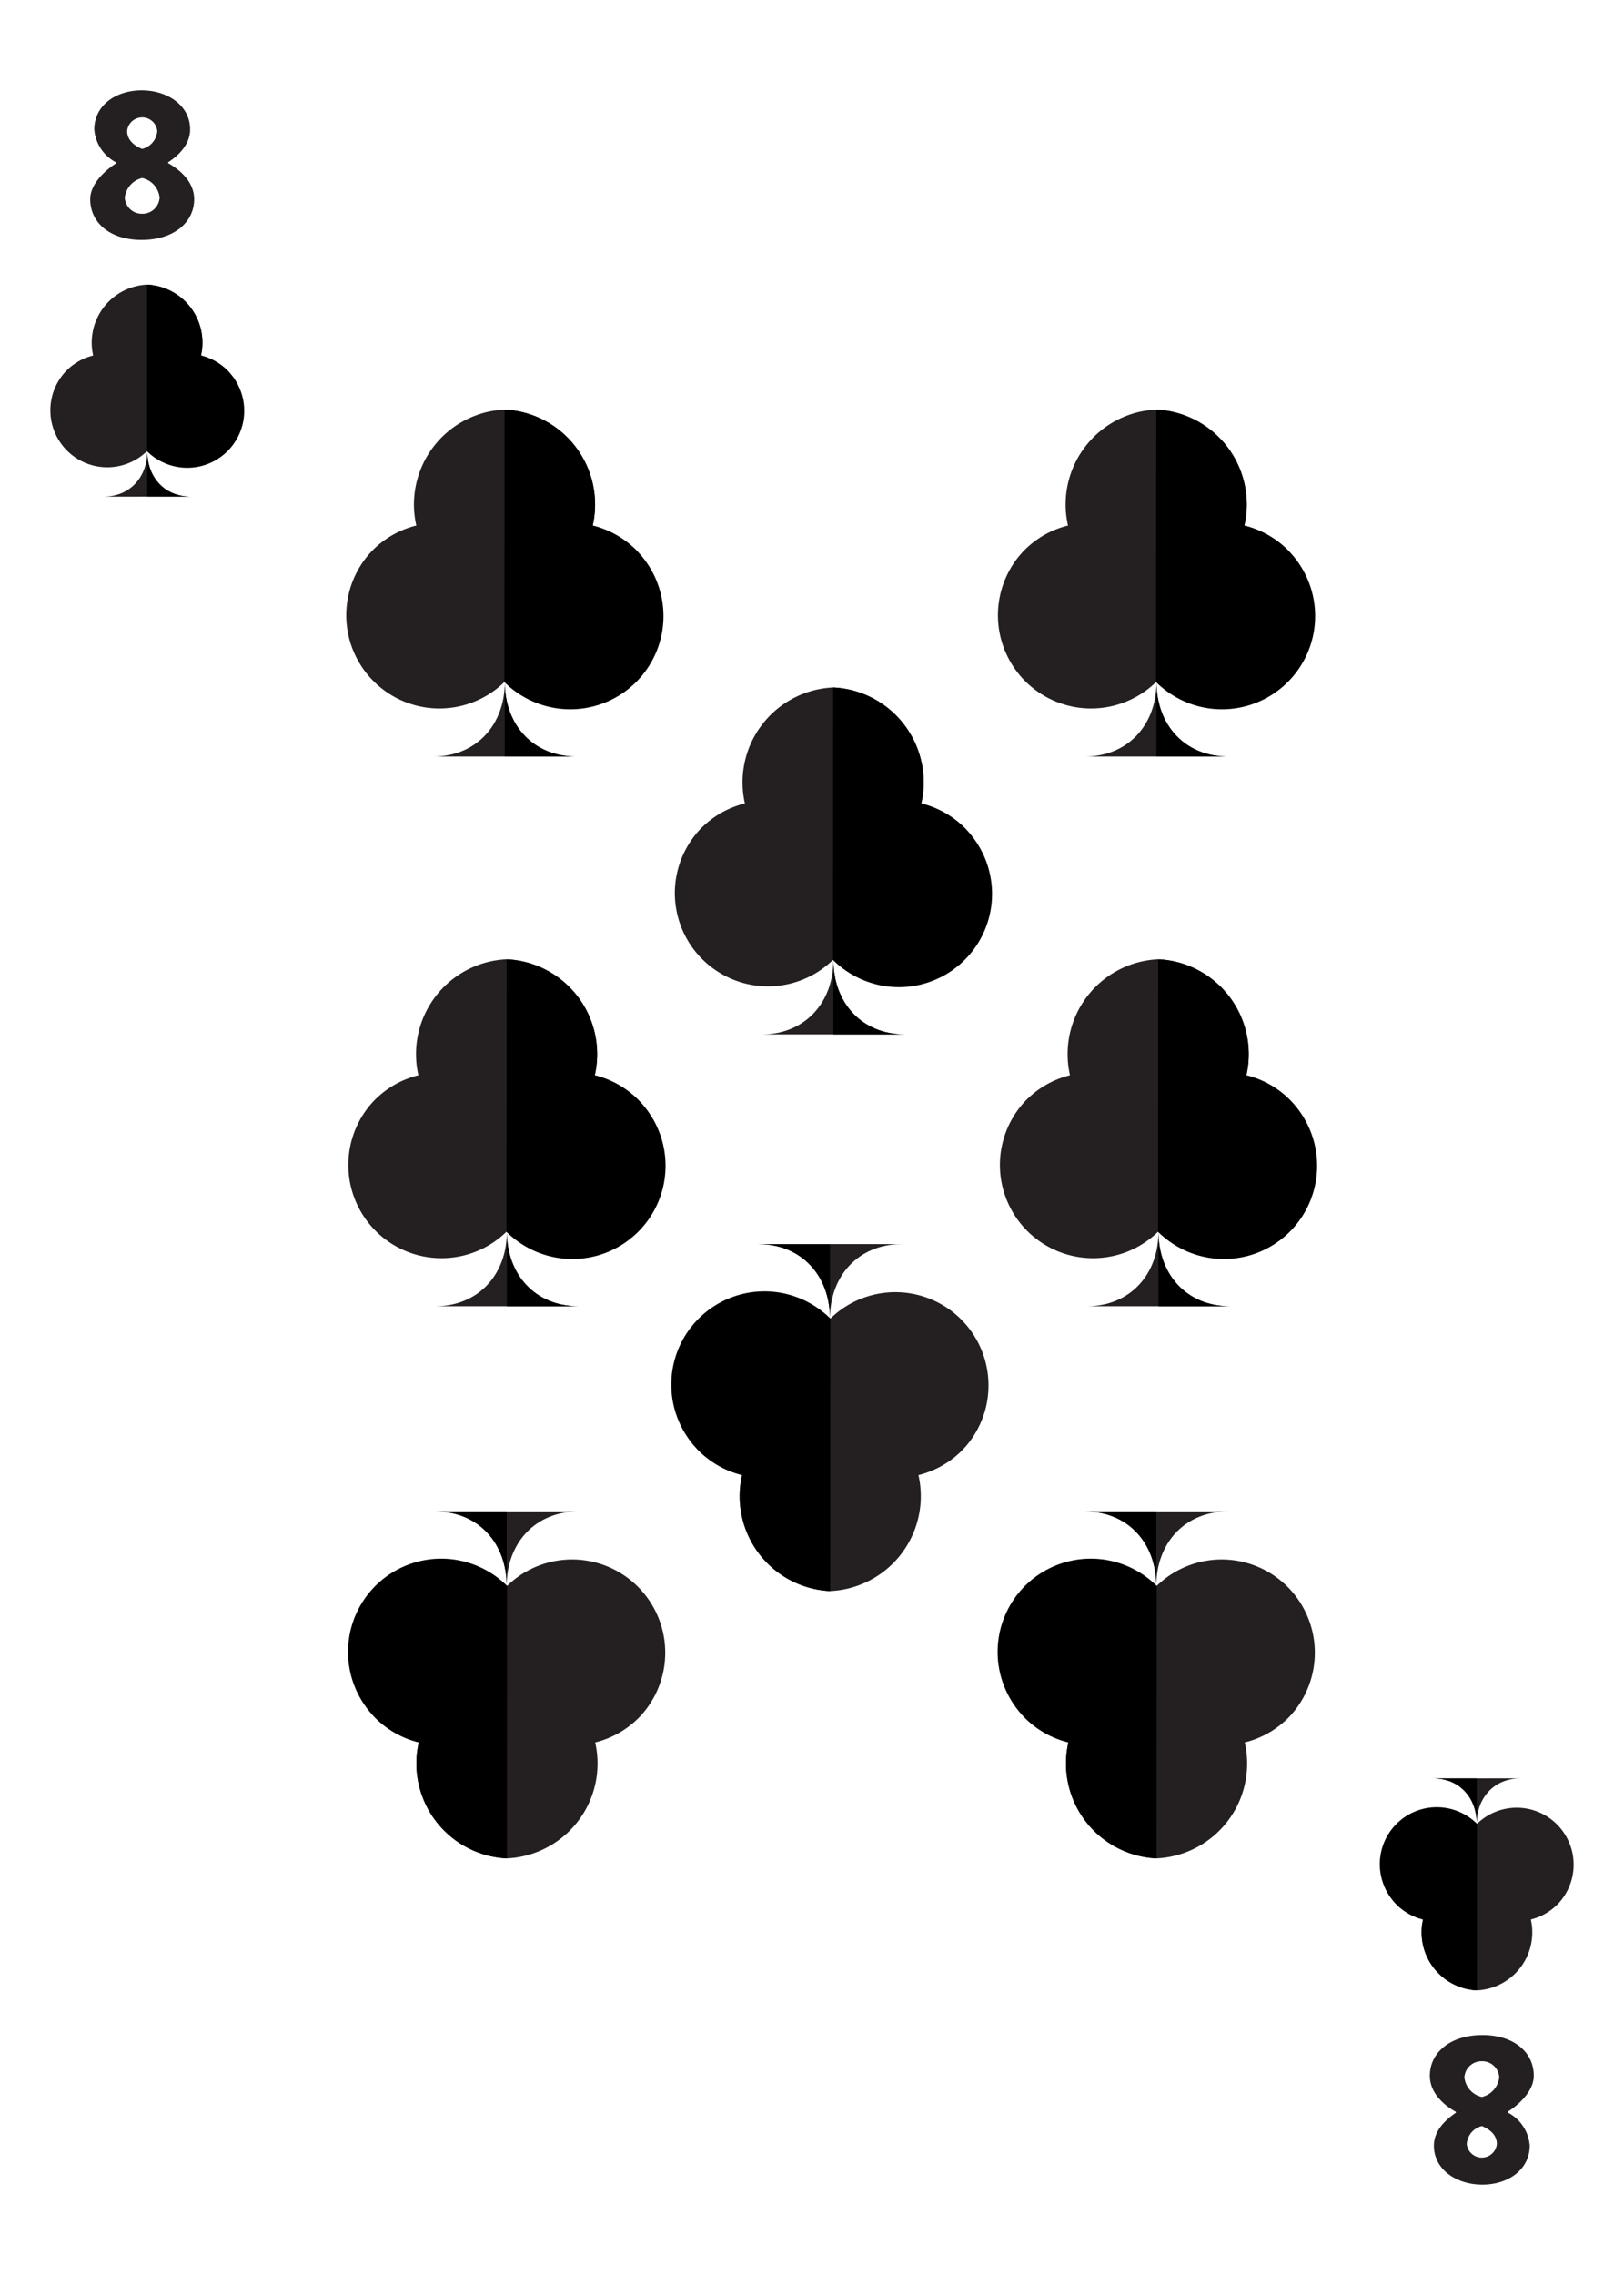 <svg id="Layer_1" data-name="Layer 1" xmlns="http://www.w3.org/2000/svg" xmlns:xlink="http://www.w3.org/1999/xlink" viewBox="0 0 180 252"><defs><style>.cls-1{fill:#241f21;}</style><symbol id="Club_2" data-name="Club 2" viewBox="0 0 97.82 106.75"><path class="cls-1" d="M49,83.83c0,13.23-8.84,22.92-22.07,22.92H71C57.74,106.75,49,97.06,49,83.83Z"/><path class="cls-1" d="M89.92,43.72a28.59,28.59,0,0,0-13.86-8A29.22,29.22,0,0,0,48.93,0,29.22,29.22,0,0,0,21.76,35.68,28.56,28.56,0,0,0,7.88,43.74a28.68,28.68,0,0,0,41,40.09,28.69,28.69,0,0,0,41-40.11Z"/><path d="M49,83.83c0,13.23,8.78,22.92,22,22.92h-22Z"/><path d="M48.89,83.83h0A28.69,28.69,0,1,0,76.06,35.68,29.22,29.22,0,0,0,48.93,0Z"/></symbol></defs><use width="97.82" height="106.75" transform="translate(38.31 45.37) scale(0.36)" xlink:href="#Club_2"/><use width="97.82" height="106.75" transform="translate(110.54 45.37) scale(0.36)" xlink:href="#Club_2"/><use width="97.82" height="106.75" transform="translate(145.8 205.85) rotate(180) scale(0.36)" xlink:href="#Club_2"/><use width="97.82" height="106.75" transform="translate(73.8 205.85) rotate(180) scale(0.36)" xlink:href="#Club_2"/><use width="97.82" height="106.75" transform="translate(38.54 106.26) scale(0.36)" xlink:href="#Club_2"/><use width="97.82" height="106.75" transform="translate(110.76 106.26) scale(0.36)" xlink:href="#Club_2"/><use width="97.82" height="106.75" transform="translate(74.73 76.15) scale(0.36)" xlink:href="#Club_2"/><use width="97.82" height="106.75" transform="translate(109.63 176.24) rotate(180) scale(0.36)" xlink:href="#Club_2"/><path class="cls-1" d="M12.89,18.09V18a4.5,4.5,0,0,1-2.44-3.66c0-2.65,2.37-4.33,5.25-4.33s5.37,1.68,5.37,4.33c0,1.79-1.51,3.05-2.44,3.64v.09c1.07.59,2.89,1.94,2.89,4,0,2.57-2.27,4.51-5.82,4.51S10,24.64,10,22.07C10,20,12.44,18.35,12.89,18.09Zm2.88,5.59a1.9,1.9,0,0,0,1.92-1.78,2.47,2.47,0,0,0-1.94-2.18,2.52,2.52,0,0,0-1.92,2.18A1.89,1.89,0,0,0,15.77,23.68Zm1.66-9.18a1.68,1.68,0,0,0-3.34,0c0,.85.55,1.54,1.66,2A2.2,2.2,0,0,0,17.43,14.5Z"/><path class="cls-1" d="M167.11,233.91V234a4.5,4.5,0,0,1,2.44,3.66c0,2.65-2.36,4.33-5.25,4.33s-5.37-1.68-5.37-4.33c0-1.79,1.52-3,2.44-3.64v-.09c-1.07-.59-2.89-1.94-2.89-4,0-2.57,2.27-4.51,5.82-4.51s5.7,1.94,5.7,4.51C170,232,167.56,233.65,167.11,233.91Zm-2.88-5.59a1.9,1.9,0,0,0-1.92,1.78,2.49,2.49,0,0,0,1.94,2.18,2.52,2.52,0,0,0,1.92-2.18A1.89,1.89,0,0,0,164.23,228.32Zm-1.66,9.18a1.68,1.68,0,0,0,3.34,0c0-.85-.55-1.54-1.66-2A2.2,2.2,0,0,0,162.57,237.5Z"/><use width="97.82" height="106.75" transform="translate(5.54 31.53) scale(0.22)" xlink:href="#Club_2"/><use width="97.82" height="106.75" transform="translate(174.46 220.47) rotate(180) scale(0.22)" xlink:href="#Club_2"/></svg>